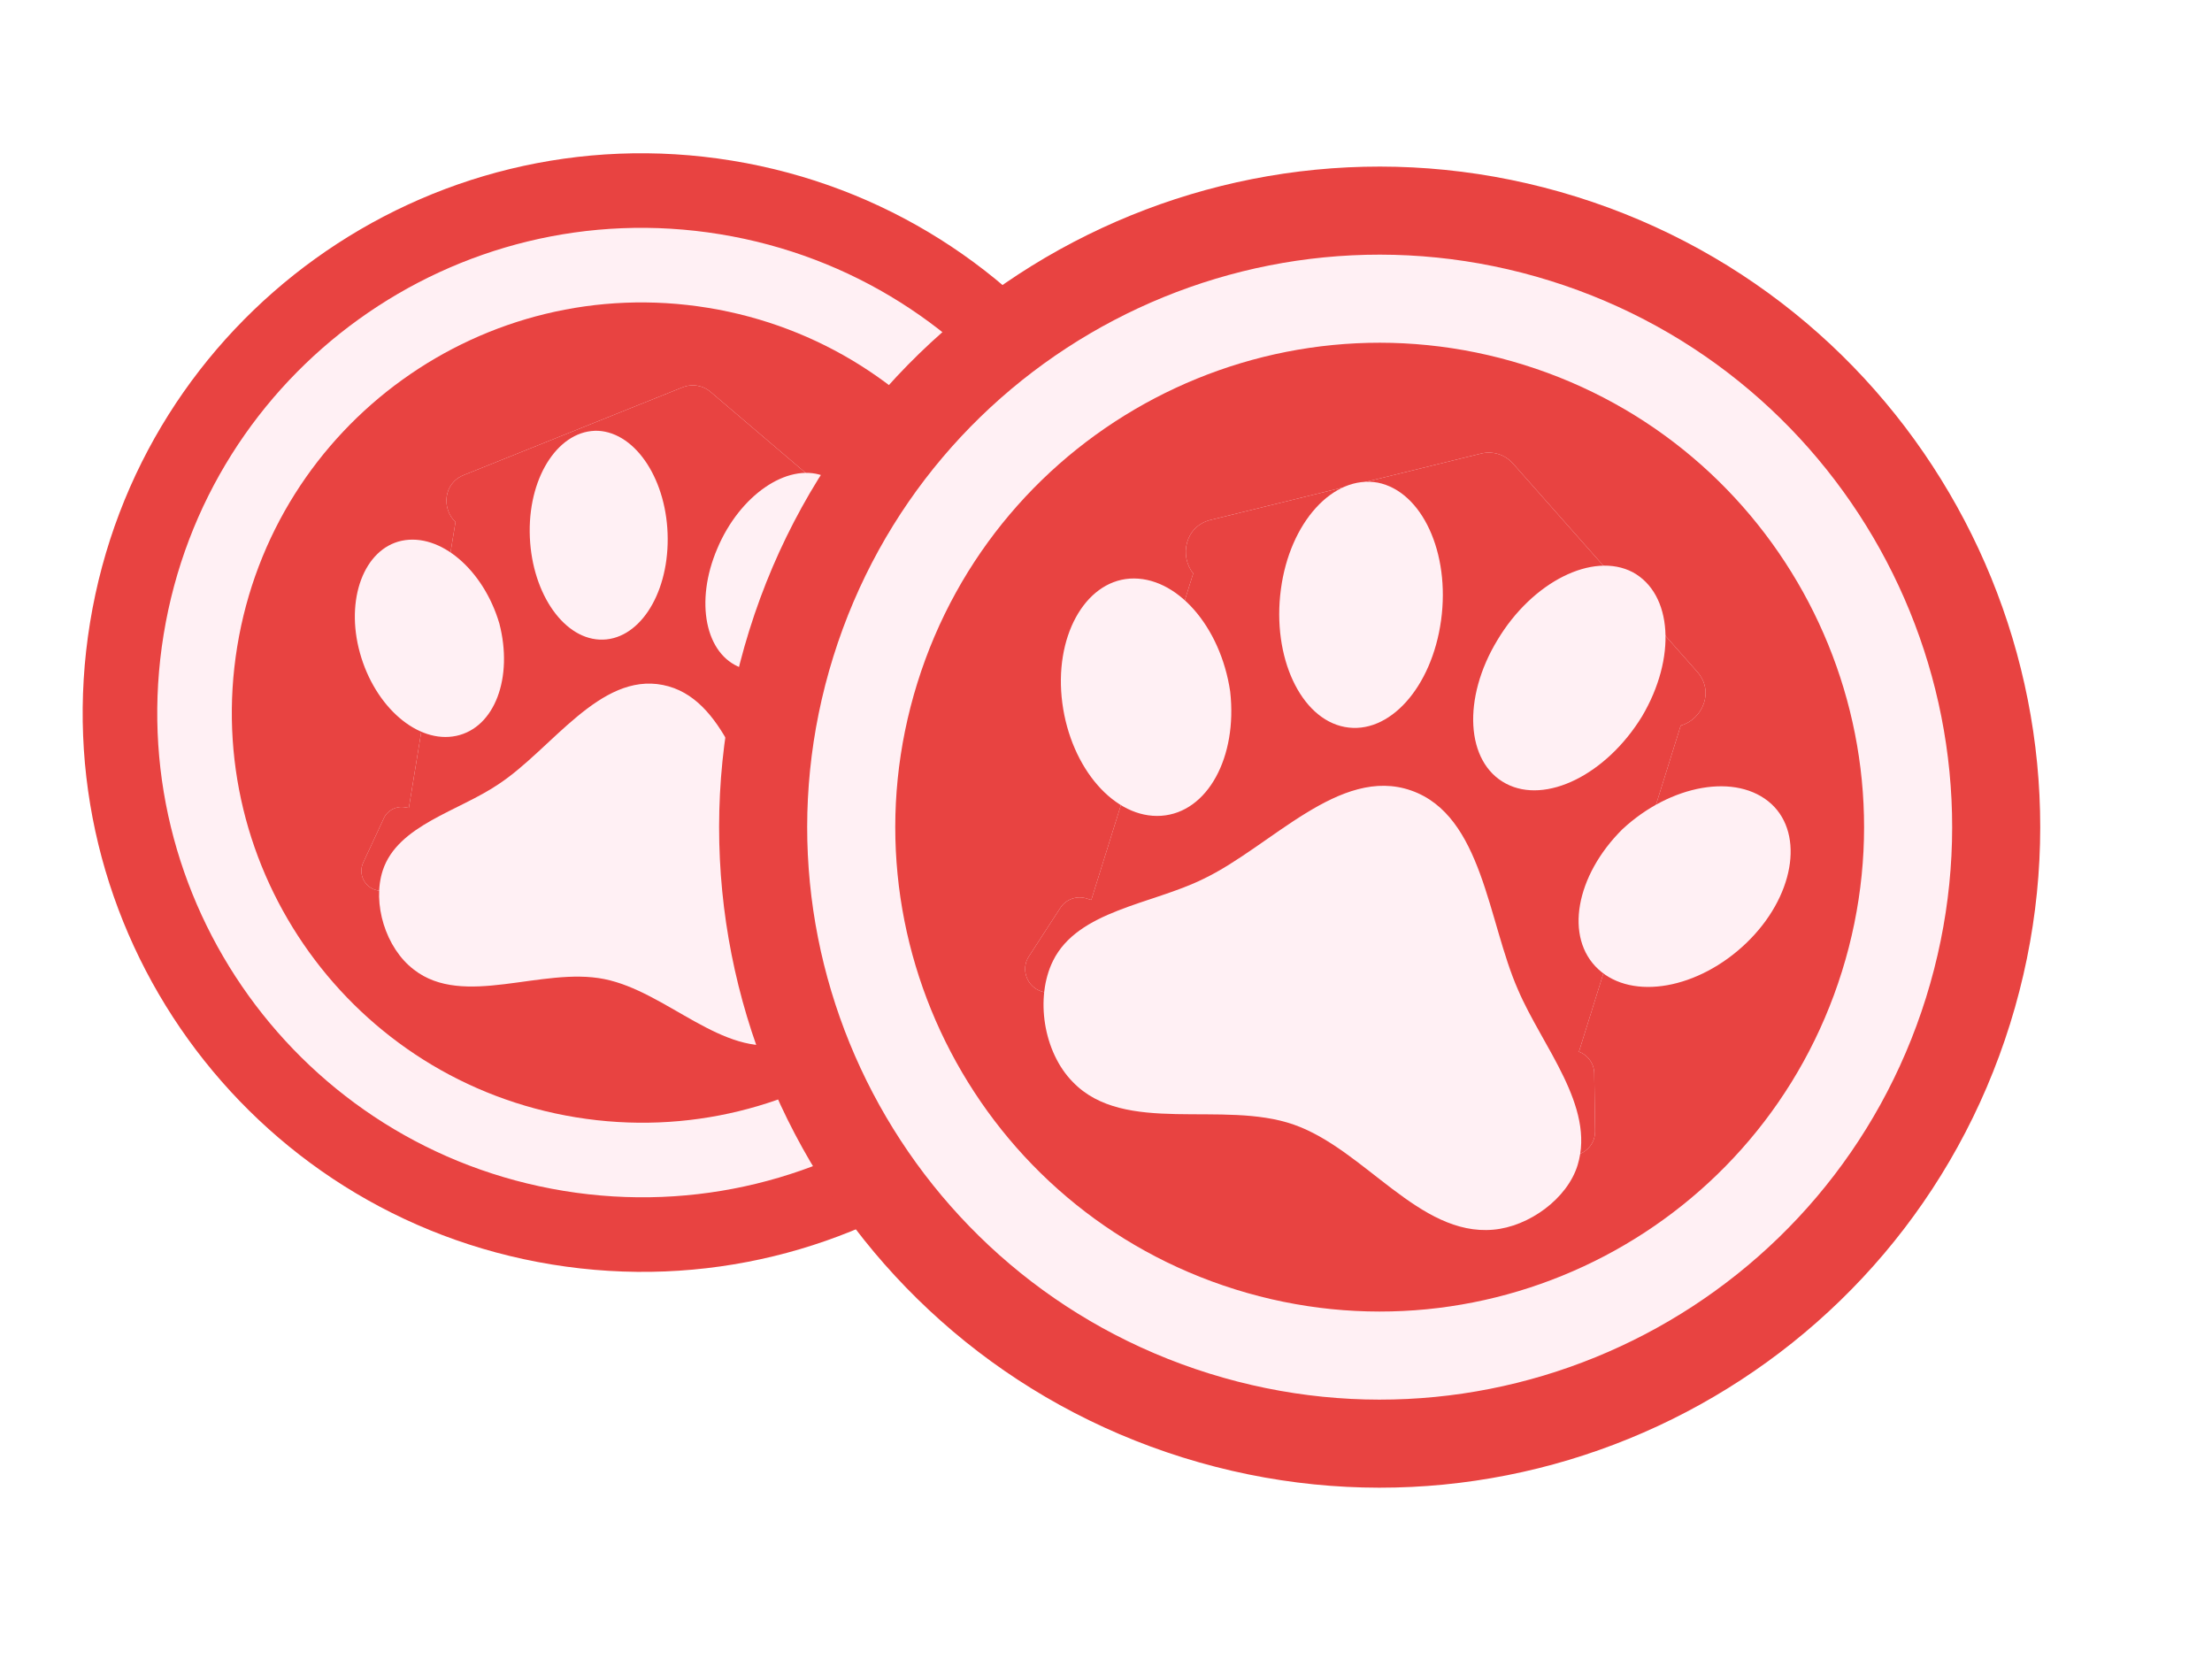 <svg width="364" height="273" viewBox="0 0 364 273" fill="none" xmlns="http://www.w3.org/2000/svg">
<circle cx="105.773" cy="116.455" r="83.881" transform="rotate(9.266 105.773 116.455)" fill="#FFF0F4"/>
<path d="M94.776 183.863C131.559 189.865 166.245 164.909 172.247 128.126C178.248 91.342 153.293 56.656 116.509 50.655C79.725 44.653 45.039 69.609 39.038 106.392C33.037 143.176 57.992 177.862 94.776 183.863ZM141.314 155.03C141.635 157.258 139.715 159.12 137.586 158.835L62.202 146.536C60.082 146.19 58.844 143.874 59.785 141.915L63.139 134.692C63.73 133.358 65.16 132.597 66.613 132.834L67.279 132.943L74.955 85.896C72.688 83.786 72.885 79.529 76.34 78.165L112.257 63.761C113.859 63.09 115.675 63.386 116.98 64.531L146.396 89.595C149.238 91.986 148.072 96.085 145.192 97.355L137.526 144.342L137.344 144.312C138.737 144.539 139.86 145.655 140.067 147.056L141.314 155.03Z" fill="#E84341"/>
<path d="M141.314 155.03C141.635 157.258 139.715 159.12 137.586 158.835L62.202 146.536C60.082 146.19 58.844 143.874 59.785 141.915L63.139 134.692C63.73 133.358 65.16 132.597 66.613 132.834L67.279 132.943L74.955 85.896C72.688 83.786 72.885 79.529 76.34 78.165L112.257 63.761C113.859 63.09 115.675 63.386 116.98 64.531L146.396 89.595C149.238 91.986 148.072 96.085 145.192 97.355L137.526 144.342L137.344 144.312C138.737 144.539 139.86 145.655 140.067 147.056L141.314 155.03Z" fill="#E84341"/>
<path d="M120.46 26.435C70.301 18.251 23.002 52.282 14.818 102.441C6.635 152.6 40.665 199.899 90.824 208.083C140.983 216.266 188.283 182.236 196.466 132.077C204.65 81.918 170.619 34.618 120.46 26.435ZM26.928 104.416C34.021 60.942 75.01 31.452 118.484 38.545C161.959 45.638 191.449 86.627 184.356 130.101C177.263 173.576 136.274 203.066 92.8 195.973C49.325 188.88 19.835 147.891 26.928 104.416Z" fill="#E84341"/>
<g filter="url(#filter0_d_8021_5)">
<path d="M95.891 65.793C102.159 66.136 107.291 74.044 107.325 83.549C107.369 93.003 102.392 100.441 96.114 100.149C89.888 99.867 84.704 91.948 84.618 82.433C84.523 72.969 89.603 65.552 95.891 65.793ZM132.814 73.16C138.764 75.362 140.552 84.15 136.93 92.872C133.142 101.614 125.364 106.946 119.455 104.806C113.495 102.656 111.758 93.879 115.484 85.177C119.168 76.414 126.946 71.082 132.814 73.16ZM63.547 83.885C69.936 82.545 77.028 88.709 79.621 97.498C81.925 106.389 78.881 114.639 72.543 115.989C66.205 117.339 59.155 111.237 56.685 102.366C54.216 93.495 57.374 85.214 63.547 83.885ZM156.499 102.433C161.687 106.03 161.42 114.888 155.731 122.131C150.041 129.373 141.186 132.302 135.853 128.623C130.521 124.944 130.88 116.158 136.425 108.833C142.197 101.714 151.114 98.744 156.499 102.433ZM136.82 156.03C136.063 160.895 131.279 165.49 126.438 166.605C116.353 168.969 107.149 158.06 96.872 156.01C86.596 153.959 73.73 160.837 65.554 154.456C60.893 150.911 58.663 143.529 60.441 138.121C62.899 130.66 72.963 128.4 79.554 123.899C88.281 118.116 96.163 105.548 106.542 107.619C116.87 109.68 119.668 124.166 125.152 132.998C129.633 140.402 138.13 147.594 136.82 156.03Z" fill="#FFF0F4"/>
</g>
<circle cx="227.322" cy="135.194" r="99.054" transform="rotate(17.333 227.322 135.194)" fill="#FFF0F4"/>
<path d="M203.293 212.185C245.306 225.298 289.996 201.868 303.108 159.854C316.221 117.841 292.791 73.151 250.777 60.039C208.764 46.927 164.074 70.357 150.962 112.37C137.85 154.383 161.28 199.073 203.293 212.185ZM262.484 186.185C262.489 188.843 259.936 190.702 257.494 190.016L171.393 163.144C168.972 162.389 167.908 159.476 169.333 157.341L174.452 149.451C175.363 147.99 177.161 147.337 178.821 147.855L179.581 148.092L196.352 94.357C194.052 91.514 194.988 86.57 199.253 85.548L243.634 74.658C245.618 74.139 247.693 74.786 249.029 76.342L279.268 110.521C282.195 113.787 280.153 118.386 276.575 119.394L259.826 173.061L259.618 172.996C261.209 173.492 262.337 174.983 262.347 176.656L262.484 186.185Z" fill="#E84341"/>
<path d="M262.484 186.185C262.489 188.843 259.936 190.702 257.494 190.016L171.393 163.144C168.972 162.389 167.908 159.476 169.333 157.341L174.452 149.451C175.363 147.99 177.161 147.337 178.821 147.855L179.581 148.092L196.352 94.357C194.052 91.514 194.988 86.57 199.253 85.548L243.634 74.658C245.618 74.139 247.693 74.786 249.029 76.342L279.268 110.521C282.195 113.787 280.153 118.386 276.575 119.394L259.826 173.061L259.618 172.996C261.209 173.492 262.337 174.983 262.347 176.656L262.484 186.185Z" fill="#E84341"/>
<path d="M259.411 32.376C202.121 14.496 141.179 46.446 123.299 103.736C105.419 161.026 137.369 221.968 194.659 239.848C251.95 257.729 312.891 225.778 330.772 168.488C348.652 111.198 316.701 50.256 259.411 32.376ZM137.13 108.053C152.628 58.398 205.439 30.71 255.094 46.207C304.749 61.705 332.437 114.516 316.94 164.171C301.443 213.826 248.631 241.514 198.976 226.017C149.321 210.52 121.633 157.708 137.13 108.053Z" fill="#E84341"/>
<g filter="url(#filter1_d_8021_5)">
<path d="M224.162 74.321C231.434 75.762 236.124 85.858 234.588 96.977C233.073 108.038 226.022 115.91 218.73 114.528C211.497 113.166 206.748 103.049 208.225 91.909C209.681 80.828 216.85 72.998 224.162 74.321ZM266.112 89.054C272.704 92.614 273.338 103.185 267.658 112.783C261.78 122.377 251.803 127.322 245.249 123.841C238.636 120.34 238.06 109.789 243.858 100.233C249.618 90.597 259.596 85.652 266.112 89.054ZM183.347 90.115C191.04 89.607 198.31 97.99 199.886 108.695C201.107 119.472 196.179 128.614 188.546 129.143C180.912 129.671 173.68 121.367 172.262 110.586C170.845 99.806 175.91 90.647 183.347 90.115ZM288.953 127.205C294.423 132.27 292.644 142.583 284.791 150.108C276.939 157.633 266.101 159.59 260.475 154.405C254.849 149.22 256.726 139.007 264.423 131.361C272.351 123.994 283.269 121.999 288.953 127.205ZM257.064 186.61C255.372 192.173 249.017 196.752 243.172 197.254C230.99 198.346 222.035 184.067 210.36 179.966C198.685 175.866 182.502 181.775 174 172.96C169.137 168.043 167.753 159.042 170.729 153.013C174.839 144.698 186.98 143.722 195.433 139.552C206.595 134.237 217.892 120.848 229.685 124.99C241.419 129.111 242.289 146.512 247.238 157.747C251.25 167.146 259.994 176.963 257.064 186.61Z" fill="#FFF0F4"/>
</g>
<defs>
<filter id="filter0_d_8021_5" x="55.843" y="65.787" width="106.91" height="106.252" filterUnits="userSpaceOnUse" color-interpolation-filters="sRGB">
<feFlood flood-opacity="0" result="BackgroundImageFix"/>
<feColorMatrix in="SourceAlpha" type="matrix" values="0 0 0 0 0 0 0 0 0 0 0 0 0 0 0 0 0 0 127 0" result="hardAlpha"/>
<feOffset dx="2.55" dy="5.1"/>
<feComposite in2="hardAlpha" operator="out"/>
<feColorMatrix type="matrix" values="0 0 0 0 0.886 0 0 0 0 0.129 0 0 0 0 0.224 0 0 0 1 0"/>
<feBlend mode="normal" in2="BackgroundImageFix" result="effect1_dropShadow_8021_5"/>
<feBlend mode="normal" in="SourceGraphic" in2="effect1_dropShadow_8021_5" result="shape"/>
</filter>
<filter id="filter1_d_8021_5" x="169.168" y="74.175" width="125.497" height="128.238" filterUnits="userSpaceOnUse" color-interpolation-filters="sRGB">
<feFlood flood-opacity="0" result="BackgroundImageFix"/>
<feColorMatrix in="SourceAlpha" type="matrix" values="0 0 0 0 0 0 0 0 0 0 0 0 0 0 0 0 0 0 127 0" result="hardAlpha"/>
<feOffset dx="2.55" dy="5.1"/>
<feComposite in2="hardAlpha" operator="out"/>
<feColorMatrix type="matrix" values="0 0 0 0 0.886 0 0 0 0 0.129 0 0 0 0 0.224 0 0 0 1 0"/>
<feBlend mode="normal" in2="BackgroundImageFix" result="effect1_dropShadow_8021_5"/>
<feBlend mode="normal" in="SourceGraphic" in2="effect1_dropShadow_8021_5" result="shape"/>
</filter>
</defs>
</svg>
